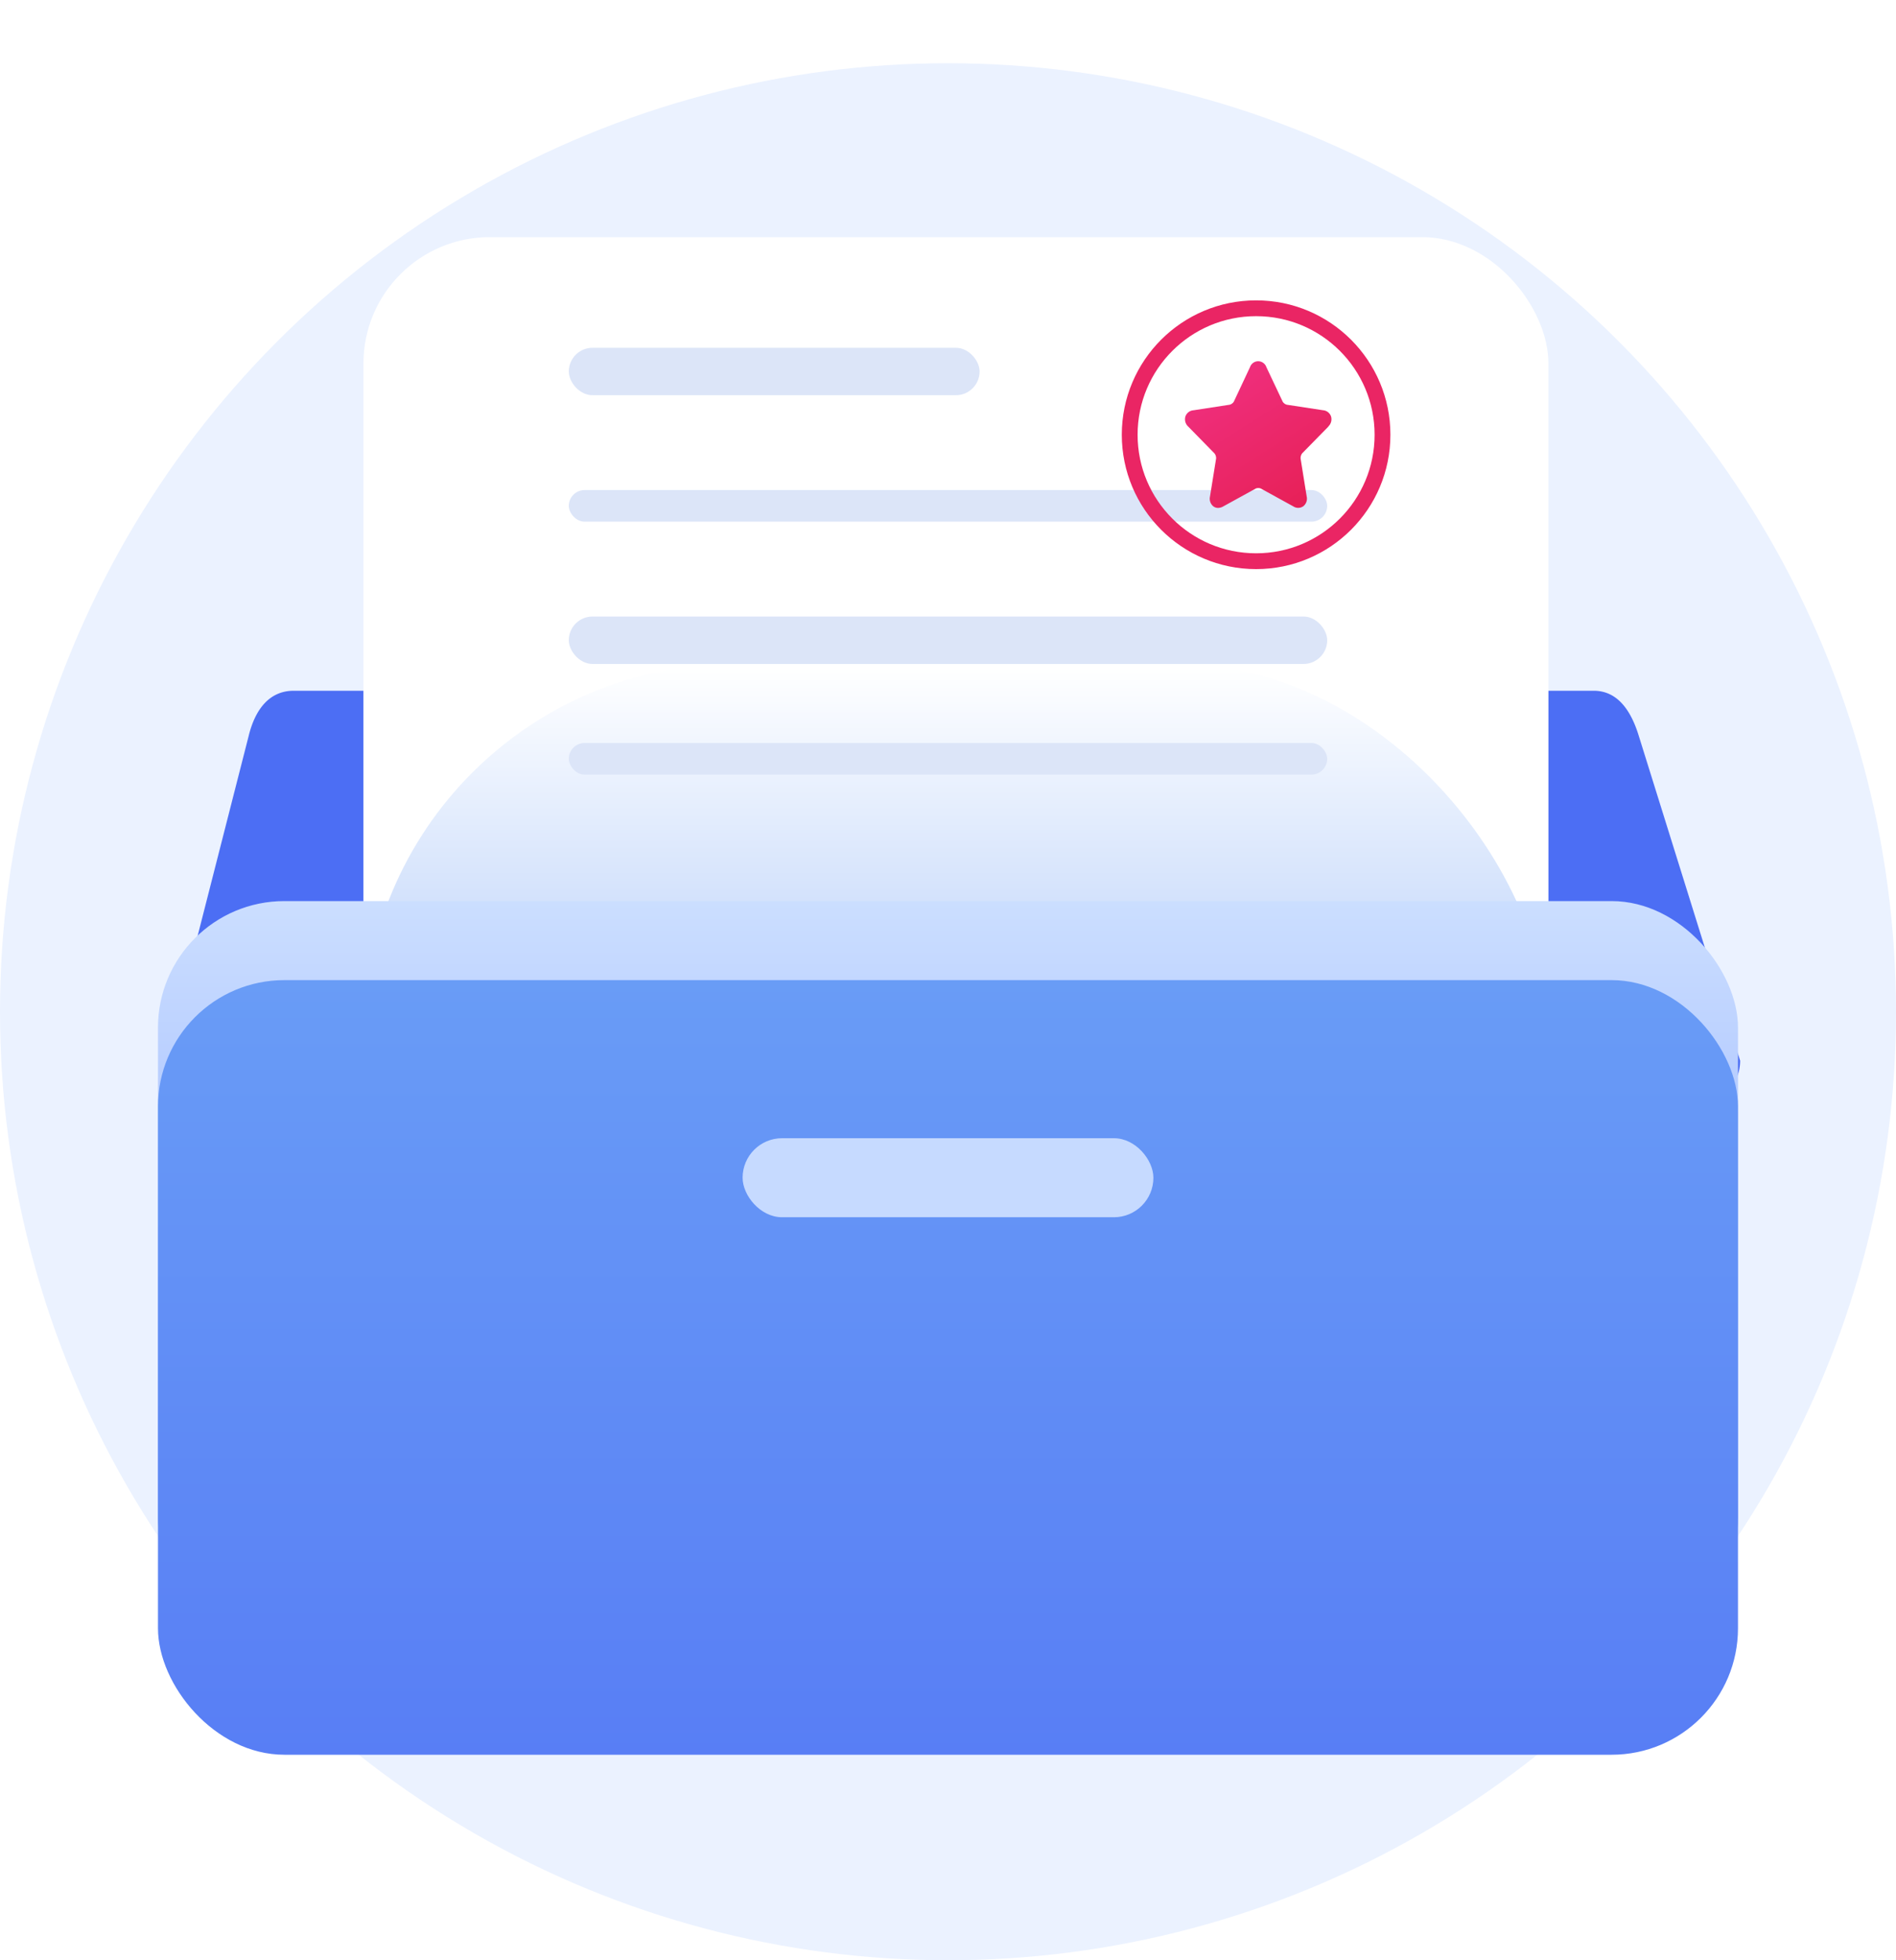 <svg xmlns="http://www.w3.org/2000/svg" xmlns:xlink="http://www.w3.org/1999/xlink" width="120" height="124" viewBox="0 0 120 124">
  <defs>
    <filter id="矩形_27282" x="8.002" y="0" width="105" height="121" filterUnits="userSpaceOnUse">
      <feOffset dy="3" input="SourceAlpha"/>
      <feGaussianBlur stdDeviation="5" result="blur"/>
      <feFlood flood-color="#508af0" flood-opacity="0.29"/>
      <feComposite operator="in" in2="blur"/>
      <feComposite in="SourceGraphic"/>
    </filter>
    <linearGradient id="linear-gradient" x1="0.5" x2="0.5" y2="1" gradientUnits="objectBoundingBox">
      <stop offset="0" stop-color="#fff"/>
      <stop offset="1" stop-color="#508af0"/>
    </linearGradient>
    <linearGradient id="linear-gradient-2" x1="0.5" x2="0.5" y2="1" gradientUnits="objectBoundingBox">
      <stop offset="0" stop-color="#cbdeff"/>
      <stop offset="1" stop-color="#7e9dff"/>
    </linearGradient>
    <linearGradient id="linear-gradient-3" x1="0.5" x2="0.5" y2="1" gradientUnits="objectBoundingBox">
      <stop offset="0" stop-color="#699cf6"/>
      <stop offset="1" stop-color="#587ef5"/>
    </linearGradient>
    <linearGradient id="linear-gradient-4" x1="-0.057" y1="-0.582" x2="0.945" y2="1" gradientUnits="objectBoundingBox">
      <stop offset="0" stop-color="#f63998"/>
      <stop offset="1" stop-color="#e61f54"/>
    </linearGradient>
  </defs>
  <g id="icon39" transform="translate(-95 -714)">
    <g id="组_39287" data-name="组 39287" transform="translate(95 718)">
      <g id="组_38906" data-name="组 38906">
        <circle id="椭圆_8378" data-name="椭圆 8378" cx="60" cy="60" r="60" fill="#ebf2ff"/>
        <g id="组_38880" data-name="组 38880" transform="translate(10.312 7.5)">
          <path id="路径_109063" data-name="路径 109063" d="M8.1,1.121H90.38c1.572,0,2.394,1.37,2.847,2.847l6.418,20.554A2.847,2.847,0,0,1,96.8,27.369H2.847A2.847,2.847,0,0,1,0,24.522L5.25,3.968C5.647,2.35,6.525,1.121,8.1,1.121Z" transform="translate(0.179 31.074)" fill="#4c6ef4"/>
          <g transform="matrix(1, 0, 0, 1, -10.31, -11.5)" filter="url(#矩形_27282)">
            <rect id="矩形_27282-2" data-name="矩形 27282" width="75" height="91" rx="8" transform="translate(23 12)" fill="#fff"/>
          </g>
          <rect id="矩形_27283" data-name="矩形 27283" width="75" height="47" rx="23.5" transform="translate(12.688 30.5)" opacity="0.79" fill="url(#linear-gradient)"/>
          <g id="组_38873" data-name="组 38873" transform="translate(0 45)">
            <rect id="矩形_27281" data-name="矩形 27281" width="100" height="47" rx="8" transform="translate(-0.313 0.5)" fill="url(#linear-gradient-2)"/>
            <rect id="矩形_27280" data-name="矩形 27280" width="100" height="49" rx="8" transform="translate(-0.313 5.5)" fill="url(#linear-gradient-3)"/>
          </g>
          <rect id="矩形_27284" data-name="矩形 27284" width="26" height="3" rx="1.5" transform="translate(25.688 10.5)" fill="#dce5f8"/>
          <rect id="矩形_27285" data-name="矩形 27285" width="48" height="2" rx="1" transform="translate(25.688 19.5)" fill="#dce5f8"/>
          <rect id="矩形_27286" data-name="矩形 27286" width="48" height="3" rx="1.5" transform="translate(25.688 27.5)" fill="#dce5f8"/>
          <rect id="矩形_27287" data-name="矩形 27287" width="48" height="2" rx="1" transform="translate(25.688 35.5)" fill="#dce5f8"/>
          <rect id="矩形_27288" data-name="矩形 27288" width="26" height="5" rx="2.5" transform="translate(36.688 60.5)" fill="#c6daff"/>
        </g>
      </g>
      <g id="组_39286" data-name="组 39286" transform="translate(71.25 15)">
        <g id="H5-图标_star-fill" transform="translate(3.75 3.75)">
          <path id="路径_109269" data-name="路径 109269" d="M9.075,4.127a.626.626,0,0,0,.18-.63.579.579,0,0,0-.5-.4l-2.3-.35a.456.456,0,0,1-.261-.193L5.161.37A.549.549,0,0,0,4.47.024.558.558,0,0,0,4.124.37L3.1,2.553a.454.454,0,0,1-.263.193L.533,3.1a.579.579,0,0,0-.5.4.622.622,0,0,0,.18.628l1.665,1.7a.487.487,0,0,1,.1.326l-.386,2.4a.618.618,0,0,0,.211.62.5.5,0,0,0,.307.1.666.666,0,0,0,.32-.094L4.489,8.048a.438.438,0,0,1,.321,0L6.869,9.18A.564.564,0,0,0,7.5,9.167a.616.616,0,0,0,.211-.62l-.386-2.4a.512.512,0,0,1,.1-.326l1.669-1.7Z" transform="translate(-0.01 0.105)" fill="url(#linear-gradient-4)"/>
          <rect id="矩形_35291" data-name="矩形 35291" width="9.25" height="9.25" rx="2" transform="translate(0.125)" opacity="0" fill="url(#linear-gradient-4)"/>
        </g>
        <g id="椭圆_8449" data-name="椭圆 8449" transform="translate(-0.25)" fill="none" stroke="#ea2564" stroke-width="1">
          <circle cx="8.5" cy="8.5" r="8.5" stroke="none"/>
          <circle cx="8.5" cy="8.5" r="8" fill="none"/>
        </g>
      </g>
    </g>
  </g>
</svg>
